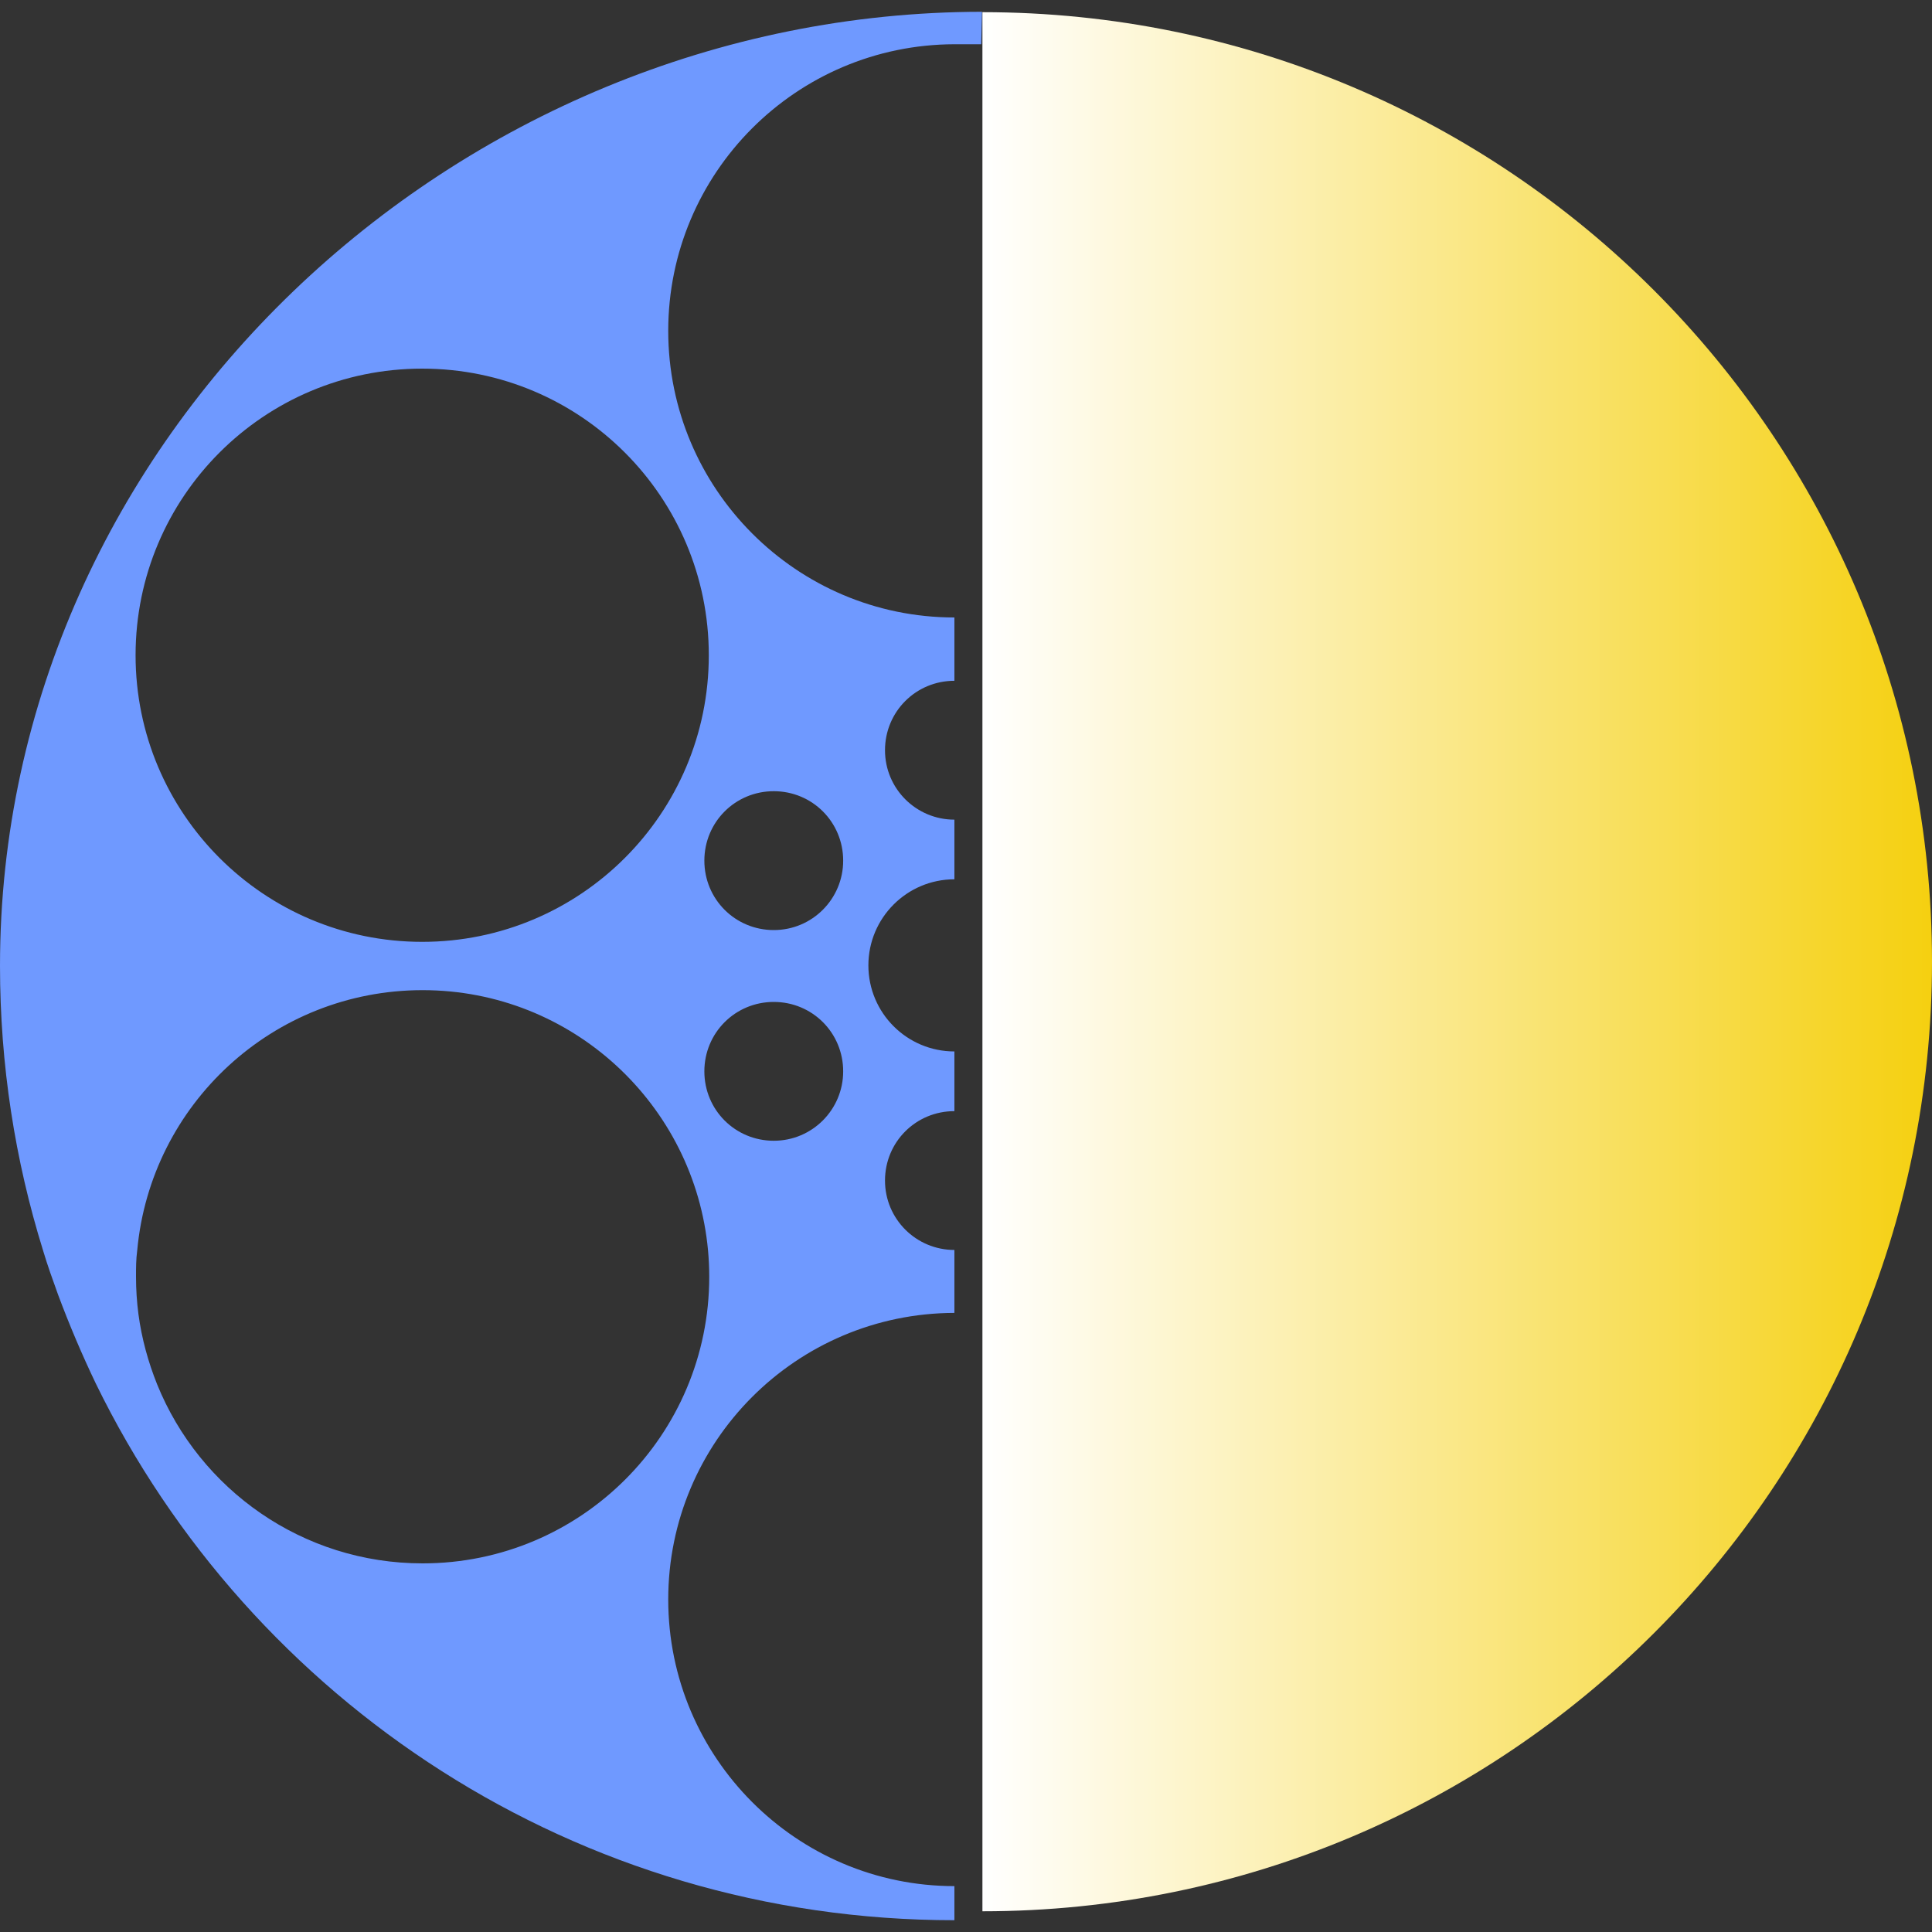 <svg width="40" height="40" viewBox="0 0 40 40" fill="none" xmlns="http://www.w3.org/2000/svg">
<rect x="0" y="0" width="40" height="40" fill="#333333" stroke="none"/>
<path d="M0 19.996C0 22.047 0.311 24.022 0.891 25.888C0.983 26.199 1.093 26.501 1.202 26.804C1.437 27.434 1.698 28.048 1.984 28.645C5.194 35.226 11.944 39.756 19.76 39.756V39.05C16.491 39.05 13.835 36.386 13.835 33.116C13.835 29.846 16.483 27.191 19.76 27.182V25.879C18.97 25.879 18.323 25.241 18.323 24.442C18.323 23.643 18.962 23.005 19.76 23.005V21.769C18.777 21.769 17.979 20.971 17.979 19.987C17.979 19.004 18.777 18.205 19.76 18.205V16.97C18.97 16.97 18.323 16.331 18.323 15.533C18.323 14.734 18.962 14.095 19.76 14.095V12.784C16.491 12.784 13.835 10.12 13.835 6.85C13.835 3.58 16.483 0.924 19.76 0.916H20.315L20.332 0.244C9.422 0.252 0 9.077 0 19.996ZM17.457 22.181C17.457 22.971 16.819 23.618 16.02 23.618C15.222 23.618 14.583 22.98 14.583 22.181C14.583 21.383 15.222 20.744 16.02 20.744C16.819 20.744 17.457 21.383 17.457 22.181ZM14.659 25.888C14.675 26.064 14.684 26.249 14.684 26.434C14.684 29.712 12.028 32.368 8.75 32.368C6.262 32.368 4.135 30.838 3.253 28.661C3.068 28.199 2.933 27.712 2.866 27.207C2.833 26.955 2.816 26.695 2.816 26.434C2.816 26.249 2.816 26.073 2.841 25.888C3.118 22.862 5.657 20.5 8.75 20.5C11.843 20.5 14.381 22.87 14.659 25.888ZM17.457 17.819C17.457 18.609 16.819 19.256 16.02 19.256C15.222 19.256 14.583 18.617 14.583 17.819C14.583 17.02 15.222 16.381 16.02 16.381C16.819 16.381 17.457 17.02 17.457 17.819ZM14.675 13.566C14.675 16.844 12.019 19.5 8.741 19.5C5.463 19.5 2.807 16.844 2.807 13.566C2.807 10.288 5.463 7.632 8.741 7.632C12.019 7.632 14.675 10.288 14.675 13.566Z" fill="#6F99FF"/>
<path d="M20.34 0.252C31.2 0.252 40 9.052 40 19.912C40 30.771 31.2 39.571 20.34 39.571V0.252Z" fill="url(#paint0_linear_4001_1018)"/>
<defs>
<linearGradient id="paint0_linear_4001_1018" x1="20.34" y1="19.912" x2="40" y2="19.912" gradientUnits="userSpaceOnUse">
<stop stop-color="white"/>
<stop offset="1" stop-color="#F5D010"/>
</linearGradient>
</defs>
</svg>
